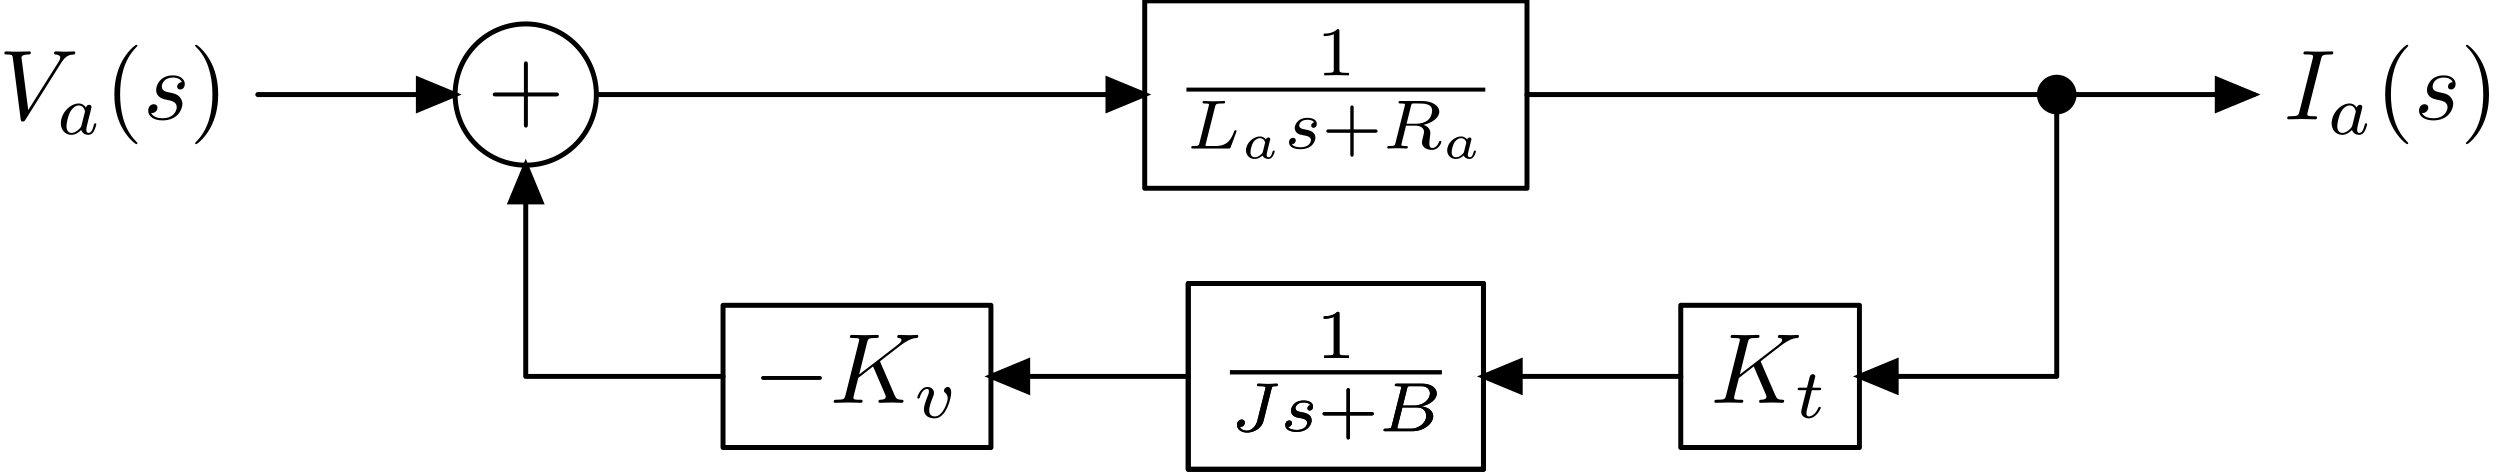 <?xml version="1.0"?>
<!-- Created by MetaPost 2.00 on 2021.04.20:1215 -->
<svg version="1.1" xmlns="http://www.w3.org/2000/svg" xmlns:xlink="http://www.w3.org/1999/xlink" width="251.43" height="47.612" viewBox="0 0 251.43 47.612">
<!-- Original BoundingBox: -49.120728 -35.447113 202.309097 12.164993 -->
  <defs>
    <g transform="scale(0.01,0.01)" id="GLYPHcmr10_40">
      <path style="fill-rule: evenodd;" d="M331 240C331 237,331 235,314 218C189 92,157 -97,157 -250C157 -424,195 -598,318 -723C331 -735,331 -737,331 -740C331 -747,327 -750,321 -750C311 -750,221 -682,162 -555C111 -445,99 -334,99 -250C99 -172,110 -51,165 62C225 185,311 250,321 250C327 250,331 247,331 240"></path>
    </g>
    <g transform="scale(0.01,0.01)" id="GLYPHcmr10_41">
      <path style="fill-rule: evenodd;" d="M289 -250C289 -328,278 -449,223 -562C163 -685,77 -750,67 -750C61 -750,57 -746,57 -740C57 -737,57 -735,76 -717C174 -618,231 -459,231 -250C231 -79,194 97,70 223C57 235,57 237,57 240C57 246,61 250,67 250C77 250,167 182,226 55C277 -55,289 -166,289 -250"></path>
    </g>
    <g transform="scale(0.01,0.01)" id="GLYPHcmr10_43">
      <path style="fill-rule: evenodd;" d="M409 -230L688 -230C702 -230,721 -230,721 -250C721 -270,702 -270,688 -270L409 -270L409 -550C409 -564,409 -583,389 -583C369 -583,369 -564,369 -550L369 -270L89 -270C75 -270,56 -270,56 -250C56 -230,75 -230,89 -230L369 -230L369 50C369 64,369 83,389 83C409 83,409 64,409 50"></path>
    </g>
    <g transform="scale(0.007,0.007)" id="GLYPHcmr7_43">
      <path style="fill-rule: evenodd;" d="M463 -226L769 -226C782 -226,806 -226,806 -250C806 -275,783 -275,769 -275L463 -275L463 -582C463 -595,463 -619,439 -619C414 -619,414 -596,414 -582L414 -275L107 -275C94 -275,70 -275,70 -251C70 -226,93 -226,107 -226L414 -226L414 81C414 94,414 118,438 118C463 118,463 95,463 81"></path>
    </g>
    <g transform="scale(0.007,0.007)" id="GLYPHcmr7_49">
      <path style="fill-rule: evenodd;" d="M335 -636C335 -663,333 -664,305 -664C241 -601,150 -600,109 -600L109 -564C133 -564,199 -564,254 -592L254 -82C254 -49,254 -36,154 -36L116 -36L116 -0C134 -1,257 -4,294 -4C325 -4,451 -1,473 -0L473 -36L435 -36C335 -36,335 -49,335 -82"></path>
    </g>
    <g transform="scale(0.007,0.007)" id="GLYPHcmmi7_66">
      <path style="fill-rule: evenodd;" d="M190 -78C181 -44,179 -36,102 -36C85 -36,72 -36,72 -15C72 -0,84 -0,102 -0L489 -0C657 -0,786 -115,786 -214C786 -285,721 -346,615 -357C736 -379,837 -455,837 -541C837 -617,760 -683,630 -683L266 -683C247 -683,234 -683,234 -661C234 -647,246 -647,266 -647C267 -647,286 -647,304 -645C325 -643,327 -641,327 -631C327 -629,327 -624,323 -609M350 -369L411 -613C419 -644,420 -647,462 -647L614 -647C716 -647,739 -580,739 -542C739 -461,648 -369,514 -369M302 -36C271 -36,270 -37,270 -46C270 -47,270 -52,274 -67L343 -341L555 -341C649 -341,685 -279,685 -221C685 -122,584 -36,463 -36"></path>
    </g>
    <g transform="scale(0.007,0.007)" id="GLYPHcmmi7_74">
      <path style="fill-rule: evenodd;" d="M597 -606C606 -641,607 -647,663 -647C675 -647,689 -647,689 -668C689 -679,681 -683,674 -683C650 -683,590 -679,566 -679C545 -679,511 -680,489 -680C464 -681,435 -683,410 -683C403 -683,388 -683,388 -662C388 -647,397 -647,427 -647C450 -647,454 -647,479 -645C508 -642,511 -639,511 -627C511 -620,511 -618,507 -604L392 -146C373 -71,309 -8,244 -8C230 -8,167 -11,144 -60C202 -60,215 -107,215 -125C215 -153,191 -168,169 -168C142 -168,102 -146,102 -90C102 -25,163 20,247 20C345 20,456 -43,481 -143"></path>
    </g>
    <g transform="scale(0.007,0.007)" id="GLYPHcmmi7_76">
      <path style="fill-rule: evenodd;" d="M412 -601C421 -637,424 -647,516 -647C547 -647,557 -647,557 -669C557 -670,556 -683,540 -683C517 -683,490 -681,466 -680C441 -679,411 -679,386 -679C365 -679,338 -680,317 -680C296 -680,272 -683,252 -683C246 -683,231 -683,231 -661C231 -647,243 -647,263 -647C264 -647,283 -647,301 -645C322 -643,324 -641,324 -631C324 -629,324 -624,320 -609L187 -78C178 -44,176 -36,99 -36C82 -36,69 -36,69 -15C69 -0,81 -0,99 -0L602 -0C627 -0,628 -1,636 -20C646 -47,721 -241,721 -249C721 -252,719 -263,704 -263C692 -263,690 -258,684 -242C646 -147,602 -36,419 -36L306 -36C275 -36,274 -37,274 -46C274 -47,274 -52,278 -67"></path>
    </g>
    <g transform="scale(0.007,0.007)" id="GLYPHcmmi7_82">
      <path style="fill-rule: evenodd;" d="M413 -613C420 -641,422 -644,444 -647L508 -647C601 -647,716 -647,716 -544C716 -503,697 -440,650 -404C609 -372,547 -356,478 -356L349 -356M594 -340C713 -368,819 -440,819 -529C819 -615,717 -683,572 -683L265 -683C246 -683,233 -683,233 -661C233 -647,245 -647,265 -647C266 -647,285 -647,303 -645C324 -643,326 -641,326 -631C326 -629,326 -624,322 -609L189 -78C181 -44,179 -36,101 -36C84 -36,71 -36,71 -15C71 -5,78 -0,87 -0C106 -0,129 -3,149 -3C168 -3,197 -4,215 -4C235 -4,258 -3,279 -3C300 -3,325 -0,346 -0C351 -0,367 -0,367 -21C367 -36,357 -36,334 -36C318 -36,314 -36,296 -38C274 -41,274 -43,274 -53C274 -54,274 -60,278 -75L341 -328L477 -328C563 -328,600 -285,600 -238C600 -225,591 -191,586 -168C574 -122,570 -107,570 -90C570 -11,643 20,717 20C809 20,849 -78,849 -96C849 -99,847 -110,832 -110C819 -110,817 -103,814 -93C800 -49,763 -8,721 -8C695 -8,676 -19,676 -73C676 -98,682 -150,686 -177C690 -204,690 -214,690 -224C690 -236,690 -268,662 -298C643 -319,616 -332,594 -340"></path>
    </g>
    <g transform="scale(0.007,0.007)" id="GLYPHcmmi7_97">
      <path style="fill-rule: evenodd;" d="M422 -382C401 -415,367 -441,319 -441C191 -441,61 -300,61 -156C61 -59,126 10,212 10C266 10,314 -21,354 -60C373 -0,431 10,457 10C493 10,518 -12,536 -43C558 -82,571 -139,571 -143C571 -156,558 -156,555 -156C541 -156,540 -152,533 -125C521 -77,502 -18,460 -18C434 -18,427 -40,427 -67C427 -84,435 -120,442 -146C449 -173,459 -214,464 -236L484 -312C490 -338,502 -385,502 -390C502 -412,484 -422,468 -422C451 -422,428 -410,422 -382M358 -125C351 -97,329 -77,307 -58C298 -50,258 -18,215 -18C178 -18,142 -44,142 -115C142 -168,171 -278,194 -318C240 -398,291 -413,319 -413C389 -413,408 -337,408 -326C408 -322,406 -315,405 -312"></path>
    </g>
    <g transform="scale(0.007,0.007)" id="GLYPHcmmi7_115">
      <path style="fill-rule: evenodd;" d="M431 -376C405 -370,389 -349,389 -329C389 -306,409 -297,422 -297C432 -297,470 -303,470 -354C470 -419,398 -441,337 -441C181 -441,153 -326,153 -295C153 -258,174 -234,188 -222C214 -202,232 -198,301 -186C322 -182,386 -170,386 -120C386 -103,375 -65,333 -40C294 -18,245 -18,233 -18C193 -18,136 -27,113 -60C146 -64,168 -89,168 -117C168 -142,150 -154,129 -154C100 -154,71 -131,71 -87C71 -27,135 10,232 10C416 10,450 -116,450 -155C450 -247,349 -265,312 -272C303 -274,278 -278,272 -280C235 -287,217 -308,217 -330C217 -353,235 -380,257 -394C284 -411,319 -413,336 -413C357 -413,409 -410,431 -376"></path>
    </g>
    <g transform="scale(0.007,0.007)" id="GLYPHcmmi7_116">
      <path style="fill-rule: evenodd;" d="M246 -395L348 -395C367 -395,380 -395,380 -417C380 -431,367 -431,350 -431L255 -431L292 -579C293 -584,295 -589,295 -593C295 -611,281 -625,261 -625C236 -625,221 -608,214 -582C207 -557,220 -605,176 -431L74 -431C55 -431,42 -431,42 -409C42 -395,54 -395,72 -395L167 -395L108 -159C102 -134,93 -98,93 -85C93 -26,143 10,200 10C311 10,374 -130,374 -143C374 -156,361 -156,358 -156C346 -156,345 -154,337 -137C309 -74,258 -18,203 -18C182 -18,168 -31,168 -67C168 -77,172 -98,174 -108"></path>
    </g>
    <g transform="scale(0.007,0.007)" id="GLYPHcmmi7_118">
      <path style="fill-rule: evenodd;" d="M534 -363C534 -441,487 -442,484 -442C458 -442,430 -415,430 -389C430 -372,440 -364,447 -358C464 -344,484 -318,484 -278C484 -233,418 -18,299 -18C218 -18,218 -90,218 -107C218 -153,236 -209,273 -302C281 -323,287 -338,287 -355C287 -407,243 -441,192 -441C92 -441,47 -304,47 -288C47 -275,61 -275,64 -275C78 -275,79 -280,82 -291C106 -373,149 -413,189 -413C206 -413,214 -402,214 -378C214 -355,206 -334,196 -311C153 -200,142 -157,142 -121C142 -22,220 10,296 10C464 10,534 -281,534 -363"></path>
    </g>
    <g transform="scale(0.005,0.005)" id="GLYPHcmmi5_97">
      <path style="fill-rule: evenodd;" d="M578 -324C583 -345,593 -382,593 -387C593 -404,580 -422,556 -422C538 -422,514 -410,506 -382C487 -408,449 -442,386 -442C245 -442,105 -305,105 -163C105 -61,180 11,280 11C362 11,426 -47,438 -59C456 -10,511 11,556 11C596 11,623 -12,644 -45C670 -84,684 -137,684 -144C684 -158,667 -158,663 -158C645 -158,644 -152,639 -136C621 -62,595 -23,560 -23C532 -23,520 -45,520 -76C520 -91,530 -129,536 -156M444 -133C440 -118,440 -116,422 -96C385 -54,333 -23,283 -23C248 -23,195 -42,195 -125C195 -171,219 -276,254 -328C293 -383,344 -408,386 -408C431 -408,474 -381,490 -321"></path>
    </g>
    <g transform="scale(0.01,0.01)" id="GLYPHcmsy10_0">
      <path style="fill-rule: evenodd;" d="M659 -230C676 -230,694 -230,694 -250C694 -270,676 -270,659 -270L118 -270C101 -270,83 -270,83 -250C83 -230,101 -230,118 -230"></path>
    </g>
    <g transform="scale(0.01,0.01)" id="GLYPHcmmi10_73">
      <path style="fill-rule: evenodd;" d="M374 -606C383 -642,386 -652,465 -652C489 -652,497 -652,497 -671C497 -683,486 -683,482 -683C453 -683,379 -680,350 -680C320 -680,247 -683,217 -683C210 -683,197 -683,197 -663C197 -652,206 -652,225 -652C267 -652,294 -652,294 -633C294 -628,294 -626,292 -617L157 -78C148 -41,145 -31,66 -31C43 -31,34 -31,34 -11C34 -0,46 -0,49 -0C78 -0,151 -3,180 -3C210 -3,284 -0,314 -0C322 -0,334 -0,334 -19C334 -31,326 -31,304 -31C286 -31,281 -31,261 -33C240 -35,236 -39,236 -50C236 -58,238 -66,240 -73"></path>
    </g>
    <g transform="scale(0.01,0.01)" id="GLYPHcmmi10_75">
      <path style="fill-rule: evenodd;" d="M509 -404C508 -407,504 -415,504 -418C504 -419,522 -433,533 -441L708 -576C802 -645,841 -649,871 -652C879 -653,889 -654,889 -672C889 -676,886 -683,878 -683C856 -683,831 -680,807 -680C771 -680,732 -683,696 -683C689 -683,677 -683,677 -663C677 -656,682 -653,689 -652C711 -650,720 -645,720 -631C720 -613,690 -590,684 -585L294 -285L374 -606C383 -642,385 -652,458 -652C483 -652,492 -652,492 -672C492 -681,484 -683,478 -683C450 -683,378 -680,350 -680C321 -680,250 -683,221 -683C214 -683,201 -683,201 -664C201 -652,210 -652,230 -652C243 -652,261 -651,273 -650C289 -648,295 -645,295 -634C295 -630,294 -627,291 -615L157 -78C147 -39,145 -31,66 -31C49 -31,38 -31,38 -12C38 -0,50 -0,53 -0C81 -0,152 -3,180 -3C201 -3,223 -2,244 -2C266 -2,288 -0,309 -0C316 -0,329 -0,329 -20C329 -31,320 -31,301 -31C264 -31,236 -31,236 -49C236 -56,242 -78,245 -93C259 -145,272 -198,285 -250L434 -366L550 -97C562 -70,562 -68,562 -62C562 -32,519 -31,510 -31C499 -31,488 -31,488 -11C488 -0,500 -0,502 -0C542 -0,584 -3,624 -3C646 -3,700 -0,722 -0C727 -0,740 -0,740 -20C740 -31,729 -31,720 -31C679 -32,666 -41,651 -76"></path>
    </g>
    <g transform="scale(0.01,0.01)" id="GLYPHcmmi10_86">
      <path style="fill-rule: evenodd;" d="M628 -569C677 -647,719 -650,756 -652C768 -653,769 -670,769 -671C769 -679,764 -683,756 -683C730 -683,701 -680,674 -680C641 -680,607 -683,575 -683C569 -683,556 -683,556 -664C556 -653,565 -652,572 -652C599 -650,618 -640,618 -619C618 -604,603 -582,603 -581L296 -93L228 -622C228 -639,251 -652,297 -652C311 -652,322 -652,322 -672C322 -681,314 -683,308 -683C268 -683,225 -680,184 -680C166 -680,147 -681,129 -681C111 -681,92 -683,75 -683C68 -683,56 -683,56 -664C56 -652,65 -652,81 -652C137 -652,138 -643,141 -618L220 -1C223 19,227 22,240 22C256 22,260 17,268 4"></path>
    </g>
    <g transform="scale(0.01,0.01)" id="GLYPHcmmi10_115">
      <path style="fill-rule: evenodd;" d="M391 -374C363 -373,343 -351,343 -329C343 -315,352 -300,374 -300C396 -300,420 -317,420 -356C420 -401,377 -442,301 -442C169 -442,132 -340,132 -296C132 -218,206 -203,235 -197C287 -187,339 -176,339 -121C339 -95,316 -11,196 -11C182 -11,105 -11,82 -64C120 -59,145 -89,145 -117C145 -140,129 -152,108 -152C82 -152,52 -131,52 -86C52 -29,109 11,195 11C357 11,396 -110,396 -155C396 -191,377 -216,365 -228C338 -256,309 -261,265 -270C229 -278,189 -285,189 -330C189 -359,213 -420,301 -420C326 -420,376 -413,391 -374"></path>
    </g>
  </defs>
  <g transform="translate(49 12)" style="fill: rgb(0%,0%,0%);">
    <use xlink:href="#GLYPHcmr10_43"></use>
  </g>
  <path d="M59.977 9.509C59.977 5.587,56.797 2.407,52.874 2.407C48.952 2.407,45.772 5.587,45.772 9.509C45.772 13.432,48.952 16.612,52.874 16.612C56.797 16.612,59.977 13.432,59.977 9.509Z" style="stroke:rgb(0%,0%,0%); stroke-width: 0.5;stroke-linecap: round;stroke-linejoin: round;stroke-miterlimit: 10;fill: none;"></path>
  <g transform="translate(132.363 7.579)" style="fill: rgb(0%,0%,0%);">
    <use xlink:href="#GLYPHcmr7_49"></use>
  </g>
  <path d="M119.321 9.011L149.376 9.011" style="stroke:rgb(0%,0%,0%); stroke-width: 0.398;stroke-linejoin: round;stroke-miterlimit: 10;fill: none;"></path>
  <g transform="translate(119.321 14.937)" style="fill: rgb(0%,0%,0%);">
    <use xlink:href="#GLYPHcmmi7_76"></use>
  </g>
  <g transform="translate(124.787 15.934)" style="fill: rgb(0%,0%,0%);">
    <use xlink:href="#GLYPHcmmi5_97"></use>
  </g>
  <g transform="translate(129.143 14.937)" style="fill: rgb(0%,0%,0%);">
    <use xlink:href="#GLYPHcmmi7_115"></use>
  </g>
  <g transform="translate(132.903 14.937)" style="fill: rgb(0%,0%,0%);">
    <use xlink:href="#GLYPHcmr7_43"></use>
  </g>
  <g transform="translate(139.019 14.937)" style="fill: rgb(0%,0%,0%);">
    <use xlink:href="#GLYPHcmmi7_82"></use>
  </g>
  <g transform="translate(145.021 15.934)" style="fill: rgb(0%,0%,0%);">
    <use xlink:href="#GLYPHcmmi5_97"></use>
  </g>
  <path d="M115.126 18.934L153.572 18.934L153.572 0.085L115.126 0.085Z" style="stroke:rgb(0%,0%,0%); stroke-width: 0.5;stroke-linecap: round;stroke-linejoin: round;stroke-miterlimit: 10;fill: none;"></path>
  <g transform="translate(172.037 40.512)" style="fill: rgb(0%,0%,0%);">
    <use xlink:href="#GLYPHcmmi10_75"></use>
  </g>
  <g transform="translate(180.499 42.007)" style="fill: rgb(0%,0%,0%);">
    <use xlink:href="#GLYPHcmmi7_116"></use>
  </g>
  <path d="M169.037 45.007L187.006 45.007L187.006 30.705L169.037 30.705Z" style="stroke:rgb(0%,0%,0%); stroke-width: 0.5;stroke-linecap: round;stroke-linejoin: round;stroke-miterlimit: 10;fill: none;"></path>
  <g transform="translate(132.363 36.009)" style="fill: rgb(0%,0%,0%);">
    <use xlink:href="#GLYPHcmr7_49"></use>
  </g>
  <path d="M123.698 37.441L144.999 37.441" style="stroke:rgb(0%,0%,0%); stroke-width: 0.398;stroke-linejoin: round;stroke-miterlimit: 10;fill: none;"></path>
  <g transform="translate(123.698 43.367)" style="fill: rgb(0%,0%,0%);">
    <use xlink:href="#GLYPHcmmi7_74"></use>
  </g>
  <g transform="translate(128.764 43.367)" style="fill: rgb(0%,0%,0%);">
    <use xlink:href="#GLYPHcmmi7_115"></use>
  </g>
  <g transform="translate(132.524 43.367)" style="fill: rgb(0%,0%,0%);">
    <use xlink:href="#GLYPHcmr7_43"></use>
  </g>
  <g transform="translate(138.64 43.367)" style="fill: rgb(0%,0%,0%);">
    <use xlink:href="#GLYPHcmmi7_66"></use>
  </g>
  <path d="M119.503 47.197L149.195 47.197L149.195 28.514L119.503 28.514Z" style="stroke:rgb(0%,0%,0%); stroke-width: 0.5;stroke-linecap: round;stroke-linejoin: round;stroke-miterlimit: 10;fill: none;"></path>
  <g transform="translate(132.363 36.009)" style="fill: rgb(0%,0%,0%);">
    <use xlink:href="#GLYPHcmr7_49"></use>
  </g>
  <path d="M123.698 37.441L144.999 37.441" style="stroke:rgb(0%,0%,0%); stroke-width: 0.398;stroke-linejoin: round;stroke-miterlimit: 10;fill: none;"></path>
  <g transform="translate(123.698 43.367)" style="fill: rgb(0%,0%,0%);">
    <use xlink:href="#GLYPHcmmi7_74"></use>
  </g>
  <g transform="translate(128.764 43.367)" style="fill: rgb(0%,0%,0%);">
    <use xlink:href="#GLYPHcmmi7_115"></use>
  </g>
  <g transform="translate(132.524 43.367)" style="fill: rgb(0%,0%,0%);">
    <use xlink:href="#GLYPHcmr7_43"></use>
  </g>
  <g transform="translate(138.64 43.367)" style="fill: rgb(0%,0%,0%);">
    <use xlink:href="#GLYPHcmmi7_66"></use>
  </g>
  <path d="M119.503 47.197L149.195 47.197L149.195 28.514L119.503 28.514Z" style="stroke:rgb(0%,0%,0%); stroke-width: 0.5;stroke-linecap: round;stroke-linejoin: round;stroke-miterlimit: 10;fill: none;"></path>
  <g transform="translate(75.717 40.512)" style="fill: rgb(0%,0%,0%);">
    <use xlink:href="#GLYPHcmsy10_0"></use>
  </g>
  <g transform="translate(83.466 40.512)" style="fill: rgb(0%,0%,0%);">
    <use xlink:href="#GLYPHcmmi10_75"></use>
  </g>
  <g transform="translate(91.927 42.007)" style="fill: rgb(0%,0%,0%);">
    <use xlink:href="#GLYPHcmmi7_118"></use>
  </g>
  <path d="M72.717 45.007L99.66 45.007L99.66 30.705L72.717 30.705Z" style="stroke:rgb(0%,0%,0%); stroke-width: 0.5;stroke-linecap: round;stroke-linejoin: round;stroke-miterlimit: 10;fill: none;"></path>
  <g transform="translate(-0.121 12)" style="fill: rgb(0%,0%,0%);">
    <use xlink:href="#GLYPHcmmi10_86"></use>
  </g>
  <g transform="translate(5.691 13.494)" style="fill: rgb(0%,0%,0%);">
    <use xlink:href="#GLYPHcmmi7_97"></use>
  </g>
  <g transform="translate(10.51 12)" style="fill: rgb(0%,0%,0%);">
    <use xlink:href="#GLYPHcmr10_40"></use>
  </g>
  <g transform="translate(14.385 12)" style="fill: rgb(0%,0%,0%);">
    <use xlink:href="#GLYPHcmmi10_115"></use>
  </g>
  <g transform="translate(19.055 12)" style="fill: rgb(0%,0%,0%);">
    <use xlink:href="#GLYPHcmr10_41"></use>
  </g>
  <g transform="translate(229.691 12)" style="fill: rgb(0%,0%,0%);">
    <use xlink:href="#GLYPHcmmi10_73"></use>
  </g>
  <g transform="translate(234.071 13.494)" style="fill: rgb(0%,0%,0%);">
    <use xlink:href="#GLYPHcmmi7_97"></use>
  </g>
  <g transform="translate(238.89 12)" style="fill: rgb(0%,0%,0%);">
    <use xlink:href="#GLYPHcmr10_40"></use>
  </g>
  <g transform="translate(242.765 12)" style="fill: rgb(0%,0%,0%);">
    <use xlink:href="#GLYPHcmmi10_115"></use>
  </g>
  <g transform="translate(247.435 12)" style="fill: rgb(0%,0%,0%);">
    <use xlink:href="#GLYPHcmr10_41"></use>
  </g>
  <path d="M25.929 9.509L45.772 9.509" style="stroke:rgb(0%,0%,0%); stroke-width: 0.5;stroke-linecap: round;stroke-linejoin: round;stroke-miterlimit: 10;fill: none;"></path>
  <path d="M42.076 11.04L45.772 9.509L42.076 7.979Z" style="stroke:rgb(0%,0%,0%); stroke-width: 0.5;fill: rgb(0%,0%,0%);"></path>
  <path d="M59.977 9.509L115.126 9.509" style="stroke:rgb(0%,0%,0%); stroke-width: 0.5;stroke-linecap: round;stroke-linejoin: round;stroke-miterlimit: 10;fill: none;"></path>
  <path d="M111.431 11.04L115.126 9.509L111.431 7.979Z" style="stroke:rgb(0%,0%,0%); stroke-width: 0.5;fill: rgb(0%,0%,0%);"></path>
  <path d="M153.572 9.509L226.691 9.509" style="stroke:rgb(0%,0%,0%); stroke-width: 0.5;stroke-linecap: round;stroke-linejoin: round;stroke-miterlimit: 10;fill: none;"></path>
  <path d="M222.996 11.04L226.691 9.509L222.996 7.979Z" style="stroke:rgb(0%,0%,0%); stroke-width: 0.5;fill: rgb(0%,0%,0%);"></path>
  <path d="M206.849 9.509L206.849 37.856L187.006 37.856" style="stroke:rgb(0%,0%,0%); stroke-width: 0.5;stroke-linecap: round;stroke-linejoin: round;stroke-miterlimit: 10;fill: none;"></path>
  <path d="M190.702 36.325L187.006 37.856L190.702 39.386Z" style="stroke:rgb(0%,0%,0%); stroke-width: 0.5;fill: rgb(0%,0%,0%);"></path>
  <path d="M169.037 37.856L149.195 37.856" style="stroke:rgb(0%,0%,0%); stroke-width: 0.5;stroke-linecap: round;stroke-linejoin: round;stroke-miterlimit: 10;fill: none;"></path>
  <path d="M152.89 36.325L149.195 37.856L152.89 39.386Z" style="stroke:rgb(0%,0%,0%); stroke-width: 0.5;fill: rgb(0%,0%,0%);"></path>
  <path d="M119.503 37.856L99.66 37.856" style="stroke:rgb(0%,0%,0%); stroke-width: 0.5;stroke-linecap: round;stroke-linejoin: round;stroke-miterlimit: 10;fill: none;"></path>
  <path d="M103.356 36.325L99.66 37.856L103.356 39.386Z" style="stroke:rgb(0%,0%,0%); stroke-width: 0.5;fill: rgb(0%,0%,0%);"></path>
  <path d="M72.717 37.856L52.874 37.856L52.874 16.612" style="stroke:rgb(0%,0%,0%); stroke-width: 0.5;stroke-linecap: round;stroke-linejoin: round;stroke-miterlimit: 10;fill: none;"></path>
  <path d="M54.405 20.308L52.874 16.612L51.344 20.308Z" style="stroke:rgb(0%,0%,0%); stroke-width: 0.5;fill: rgb(0%,0%,0%);"></path>
  <path d="M206.849 9.509l0 0" style="stroke:rgb(0%,0%,0%); stroke-width: 3.985;stroke-linecap: round;stroke-linejoin: round;stroke-miterlimit: 10;fill: none;"></path>
</svg>
